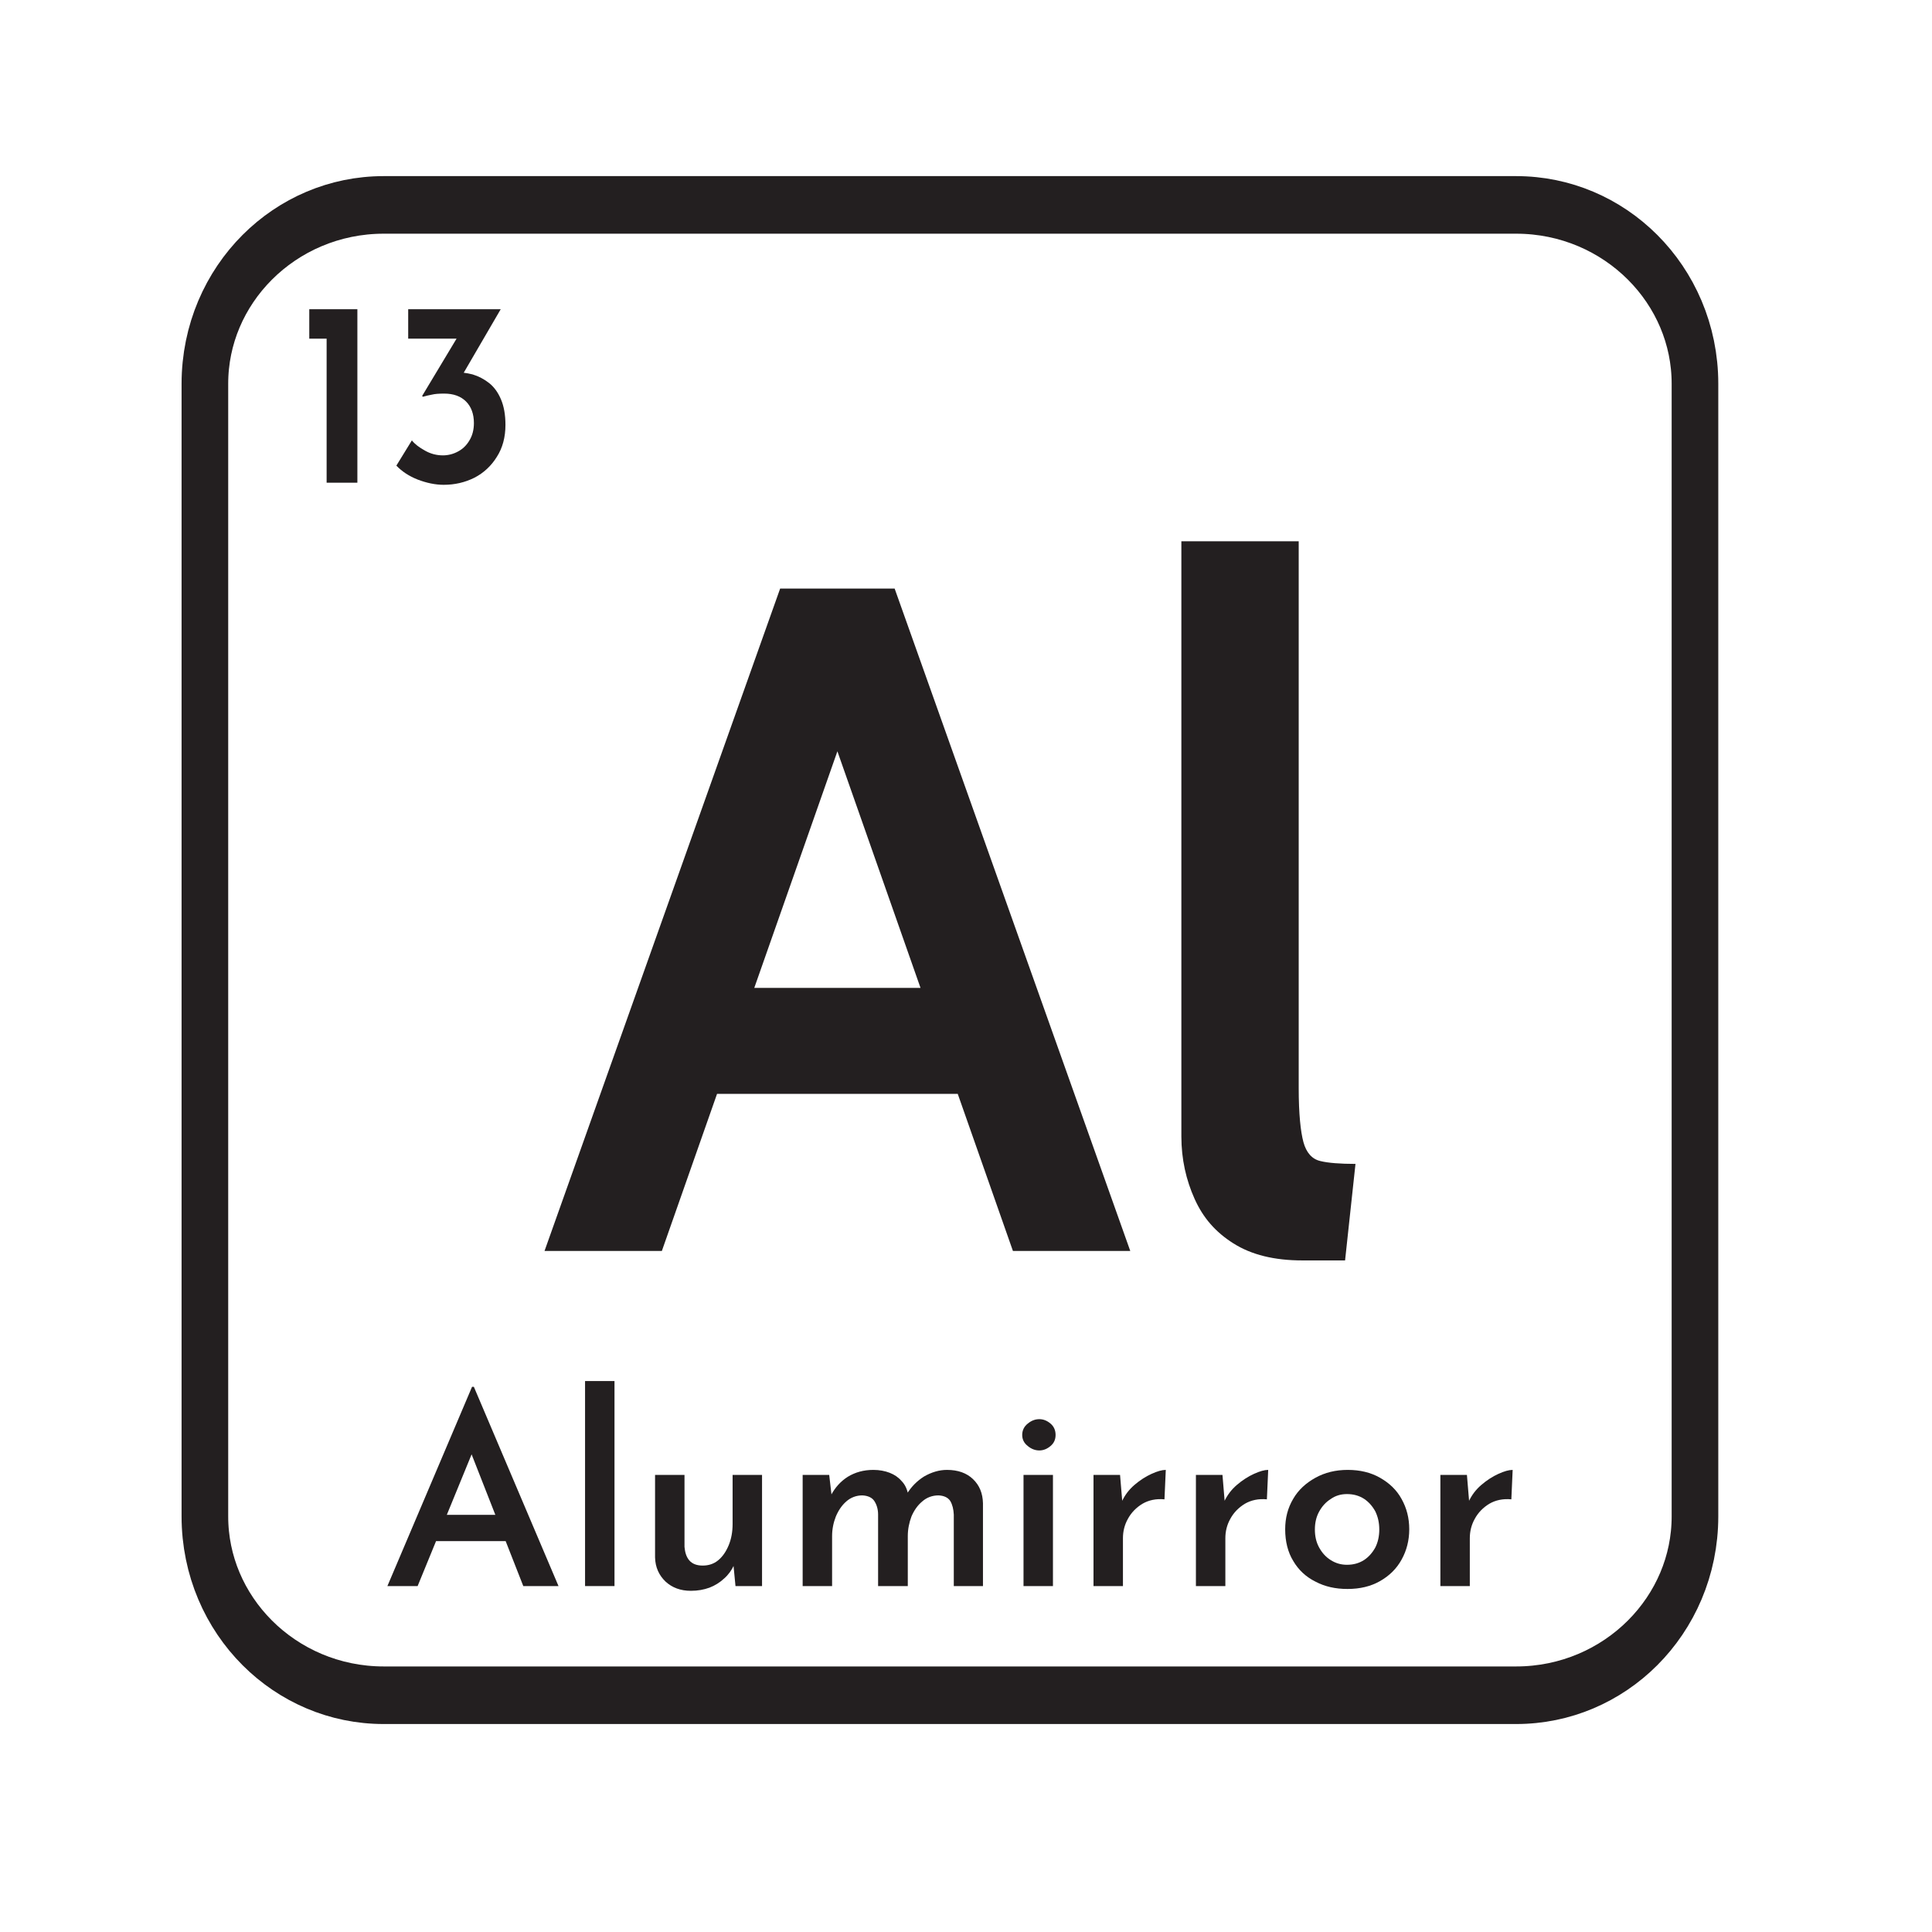 <?xml version="1.0" encoding="UTF-8" standalone="no"?>
<!DOCTYPE svg PUBLIC "-//W3C//DTD SVG 1.1//EN" "http://www.w3.org/Graphics/SVG/1.1/DTD/svg11.dtd">
<svg width="49px" height="49px" version="1.1" xmlns="http://www.w3.org/2000/svg" xmlns:xlink="http://www.w3.org/1999/xlink" xml:space="preserve" xmlns:serif="http://www.serif.com/" style="fill-rule:evenodd;clip-rule:evenodd;stroke-linecap:round;stroke-linejoin:round;stroke-miterlimit:1.5;">
    <g transform="matrix(0.32,0,0,0.32,0,0)">
        <g transform="matrix(5.356,0,0,6.614,-54.214,-113.103)">
            <path d="M32.558,19.556C34.02,19.556 35.204,20.516 35.204,21.699L35.204,35.272C35.204,36.455 34.02,37.415 32.558,37.415L15.8,37.415C14.338,37.415 13.154,36.455 13.154,35.272L13.154,21.699C13.154,20.516 14.338,19.556 15.8,19.556L32.558,19.556Z" style="fill:none;stroke:rgb(35,31,32);stroke-width:0.69px;"/>
        </g>
        <g transform="matrix(1,0,0,1,-1.229,55.33)">
            <g transform="matrix(75,0,0,75,44.161,43.818)">
                <path d="M0.459,-0.166L0.166,-0.166L0.166,-0.278L0.459,-0.278L0.459,-0.166ZM0.296,-0.575L0.329,-0.575L0.127,-0L0.003,-0L0.252,-0.7L0.373,-0.7L0.622,-0L0.498,-0L0.296,-0.575Z" style="fill:rgb(35,31,32);fill-rule:nonzero;"/>
            </g>
            <g transform="matrix(75,0,0,75,90.511,43.818)">
                <path d="M0.186,0.01C0.156,0.01 0.132,0.004 0.113,-0.008C0.094,-0.02 0.081,-0.035 0.072,-0.055C0.063,-0.075 0.058,-0.097 0.058,-0.121L0.058,-0.75L0.182,-0.75L0.182,-0.172C0.182,-0.145 0.184,-0.126 0.187,-0.115C0.19,-0.104 0.196,-0.097 0.205,-0.095C0.213,-0.093 0.226,-0.092 0.242,-0.092L0.231,0.01L0.186,0.01Z" style="fill:rgb(35,31,32);fill-rule:nonzero;"/>
            </g>
        </g>
        <g transform="matrix(1,0,0,1,1.271,15.366)">
            <g transform="matrix(20.833,0,0,20.833,28.933,110.342)">
                <path d="M0.024,-0L0.346,-0.758L0.353,-0.758L0.675,-0L0.541,-0L0.315,-0.576L0.398,-0.632L0.139,-0L0.024,-0ZM0.226,-0.271L0.475,-0.271L0.515,-0.171L0.191,-0.171L0.226,-0.271Z" style="fill:rgb(35,31,32);fill-rule:nonzero;"/>
            </g>
            <g transform="matrix(20.833,0,0,20.833,43.495,110.342)">
                <rect x="0.077" y="-0.78" width="0.112" height="0.78" style="fill:rgb(35,31,32);fill-rule:nonzero;"/>
            </g>
            <g transform="matrix(20.833,0,0,20.833,49.043,110.342)">
                <path d="M0.213,0.018C0.174,0.018 0.142,0.006 0.117,-0.017C0.092,-0.041 0.078,-0.071 0.077,-0.109L0.077,-0.423L0.189,-0.423L0.189,-0.149C0.191,-0.128 0.196,-0.111 0.207,-0.098C0.218,-0.085 0.235,-0.078 0.258,-0.078C0.28,-0.078 0.3,-0.084 0.317,-0.098C0.334,-0.112 0.347,-0.131 0.357,-0.155C0.367,-0.179 0.372,-0.206 0.372,-0.236L0.372,-0.423L0.484,-0.423L0.484,-0L0.383,-0L0.374,-0.093L0.377,-0.079C0.368,-0.06 0.356,-0.043 0.34,-0.029C0.324,-0.014 0.305,-0.002 0.284,0.006C0.262,0.014 0.239,0.018 0.213,0.018Z" style="fill:rgb(35,31,32);fill-rule:nonzero;"/>
            </g>
            <g transform="matrix(20.833,0,0,20.833,60.741,110.342)">
                <path d="M0.178,-0.423L0.188,-0.337L0.184,-0.344C0.2,-0.375 0.222,-0.399 0.249,-0.416C0.277,-0.433 0.309,-0.442 0.346,-0.442C0.369,-0.442 0.39,-0.438 0.408,-0.431C0.426,-0.424 0.441,-0.414 0.453,-0.4C0.466,-0.387 0.474,-0.37 0.478,-0.35L0.472,-0.348C0.489,-0.377 0.512,-0.4 0.539,-0.417C0.567,-0.433 0.596,-0.442 0.626,-0.442C0.668,-0.442 0.701,-0.43 0.725,-0.407C0.75,-0.383 0.762,-0.353 0.763,-0.315L0.763,-0L0.652,-0L0.652,-0.272C0.651,-0.292 0.647,-0.309 0.639,-0.323C0.631,-0.336 0.616,-0.344 0.594,-0.345C0.57,-0.345 0.549,-0.337 0.532,-0.322C0.514,-0.307 0.501,-0.288 0.491,-0.265C0.482,-0.241 0.477,-0.216 0.477,-0.19L0.477,-0L0.364,-0L0.364,-0.272C0.364,-0.292 0.359,-0.309 0.35,-0.323C0.342,-0.336 0.326,-0.344 0.304,-0.345C0.281,-0.345 0.26,-0.337 0.243,-0.322C0.226,-0.307 0.213,-0.288 0.203,-0.264C0.194,-0.241 0.189,-0.216 0.189,-0.19L0.189,-0L0.077,-0L0.077,-0.423L0.178,-0.423Z" style="fill:rgb(35,31,32);fill-rule:nonzero;"/>
            </g>
            <g transform="matrix(20.833,0,0,20.833,78.246,110.342)">
                <path d="M0.077,-0.423L0.189,-0.423L0.189,-0L0.077,-0L0.077,-0.423ZM0.072,-0.575C0.072,-0.592 0.079,-0.607 0.093,-0.618C0.106,-0.629 0.121,-0.635 0.137,-0.635C0.153,-0.635 0.167,-0.629 0.18,-0.618C0.193,-0.607 0.199,-0.592 0.199,-0.575C0.199,-0.558 0.193,-0.544 0.18,-0.533C0.167,-0.522 0.153,-0.516 0.137,-0.516C0.121,-0.516 0.106,-0.522 0.093,-0.533C0.079,-0.544 0.072,-0.558 0.072,-0.575Z" style="fill:rgb(35,31,32);fill-rule:nonzero;"/>
            </g>
            <g transform="matrix(20.833,0,0,20.833,83.793,110.342)">
                <path d="M0.178,-0.423L0.188,-0.303L0.184,-0.32C0.196,-0.346 0.212,-0.367 0.233,-0.385C0.254,-0.403 0.276,-0.417 0.298,-0.427C0.32,-0.437 0.338,-0.442 0.352,-0.442L0.347,-0.33C0.315,-0.333 0.287,-0.327 0.263,-0.313C0.24,-0.299 0.221,-0.28 0.208,-0.256C0.195,-0.233 0.189,-0.208 0.189,-0.182L0.189,-0L0.077,-0L0.077,-0.423L0.178,-0.423Z" style="fill:rgb(35,31,32);fill-rule:nonzero;"/>
            </g>
            <g transform="matrix(20.833,0,0,20.833,91.91,110.342)">
                <path d="M0.178,-0.423L0.188,-0.303L0.184,-0.32C0.196,-0.346 0.212,-0.367 0.233,-0.385C0.254,-0.403 0.276,-0.417 0.298,-0.427C0.32,-0.437 0.338,-0.442 0.352,-0.442L0.347,-0.33C0.315,-0.333 0.287,-0.327 0.263,-0.313C0.24,-0.299 0.221,-0.28 0.208,-0.256C0.195,-0.233 0.189,-0.208 0.189,-0.182L0.189,-0L0.077,-0L0.077,-0.423L0.178,-0.423Z" style="fill:rgb(35,31,32);fill-rule:nonzero;"/>
            </g>
            <g transform="matrix(20.833,0,0,20.833,99.714,110.342)">
                <path d="M0.042,-0.216C0.042,-0.259 0.052,-0.297 0.072,-0.331C0.092,-0.366 0.121,-0.392 0.157,-0.412C0.193,-0.432 0.234,-0.442 0.28,-0.442C0.327,-0.442 0.368,-0.432 0.403,-0.412C0.438,-0.392 0.466,-0.366 0.485,-0.331C0.504,-0.297 0.514,-0.259 0.514,-0.216C0.514,-0.174 0.504,-0.135 0.485,-0.101C0.466,-0.066 0.438,-0.039 0.403,-0.019C0.368,0.001 0.327,0.011 0.279,0.011C0.233,0.011 0.193,0.002 0.157,-0.017C0.121,-0.035 0.093,-0.061 0.073,-0.095C0.052,-0.129 0.042,-0.17 0.042,-0.216ZM0.155,-0.215C0.155,-0.19 0.16,-0.167 0.171,-0.147C0.182,-0.127 0.196,-0.111 0.215,-0.099C0.234,-0.087 0.254,-0.081 0.277,-0.081C0.302,-0.081 0.323,-0.087 0.342,-0.099C0.36,-0.111 0.374,-0.127 0.385,-0.147C0.395,-0.167 0.4,-0.19 0.4,-0.215C0.4,-0.241 0.395,-0.263 0.385,-0.284C0.374,-0.304 0.36,-0.32 0.342,-0.332C0.323,-0.344 0.302,-0.35 0.277,-0.35C0.254,-0.35 0.233,-0.344 0.215,-0.331C0.196,-0.319 0.182,-0.303 0.171,-0.283C0.16,-0.263 0.155,-0.24 0.155,-0.215Z" style="fill:rgb(35,31,32);fill-rule:nonzero;"/>
            </g>
            <g transform="matrix(20.833,0,0,20.833,111.285,110.342)">
                <path d="M0.178,-0.423L0.188,-0.303L0.184,-0.32C0.196,-0.346 0.212,-0.367 0.233,-0.385C0.254,-0.403 0.276,-0.417 0.298,-0.427C0.32,-0.437 0.338,-0.442 0.352,-0.442L0.347,-0.33C0.315,-0.333 0.287,-0.327 0.263,-0.313C0.24,-0.299 0.221,-0.28 0.208,-0.256C0.195,-0.233 0.189,-0.208 0.189,-0.182L0.189,-0L0.077,-0L0.077,-0.423L0.178,-0.423Z" style="fill:rgb(35,31,32);fill-rule:nonzero;"/>
            </g>
        </g>
        <g transform="matrix(1,0,0,1,1.867,17.103)">
            <g transform="matrix(20.833,0,0,20.833,21.562,21.155)">
                <path d="M0.052,-0.66L0.235,-0.66L0.235,-0L0.118,-0L0.118,-0.548L0.052,-0.548L0.052,-0.66Z" style="fill:rgb(35,31,32);fill-rule:nonzero;"/>
            </g>
            <g transform="matrix(20.833,0,0,20.833,28.548,21.155)">
                <path d="M0.445,-0.66L0.279,-0.375L0.213,-0.408C0.221,-0.412 0.229,-0.415 0.239,-0.417C0.248,-0.419 0.257,-0.42 0.266,-0.42C0.291,-0.421 0.314,-0.418 0.338,-0.412C0.361,-0.405 0.382,-0.394 0.401,-0.379C0.42,-0.364 0.435,-0.343 0.446,-0.317C0.457,-0.291 0.463,-0.259 0.463,-0.22C0.463,-0.173 0.452,-0.132 0.43,-0.098C0.409,-0.064 0.38,-0.037 0.345,-0.019C0.309,-0.001 0.27,0.008 0.228,0.008C0.196,0.008 0.163,0.001 0.129,-0.012C0.096,-0.025 0.069,-0.043 0.048,-0.065L0.107,-0.161C0.118,-0.147 0.135,-0.134 0.157,-0.122C0.178,-0.11 0.201,-0.104 0.225,-0.104C0.245,-0.104 0.265,-0.109 0.283,-0.119C0.3,-0.128 0.315,-0.142 0.326,-0.161C0.337,-0.179 0.343,-0.201 0.343,-0.227C0.343,-0.261 0.333,-0.289 0.313,-0.309C0.293,-0.329 0.265,-0.339 0.23,-0.339C0.211,-0.339 0.195,-0.338 0.183,-0.335C0.171,-0.333 0.16,-0.33 0.149,-0.327L0.146,-0.33L0.286,-0.563L0.321,-0.548L0.093,-0.548L0.093,-0.66L0.445,-0.66Z" style="fill:rgb(35,31,32);fill-rule:nonzero;"/>
            </g>
        </g>
    </g>
</svg>

